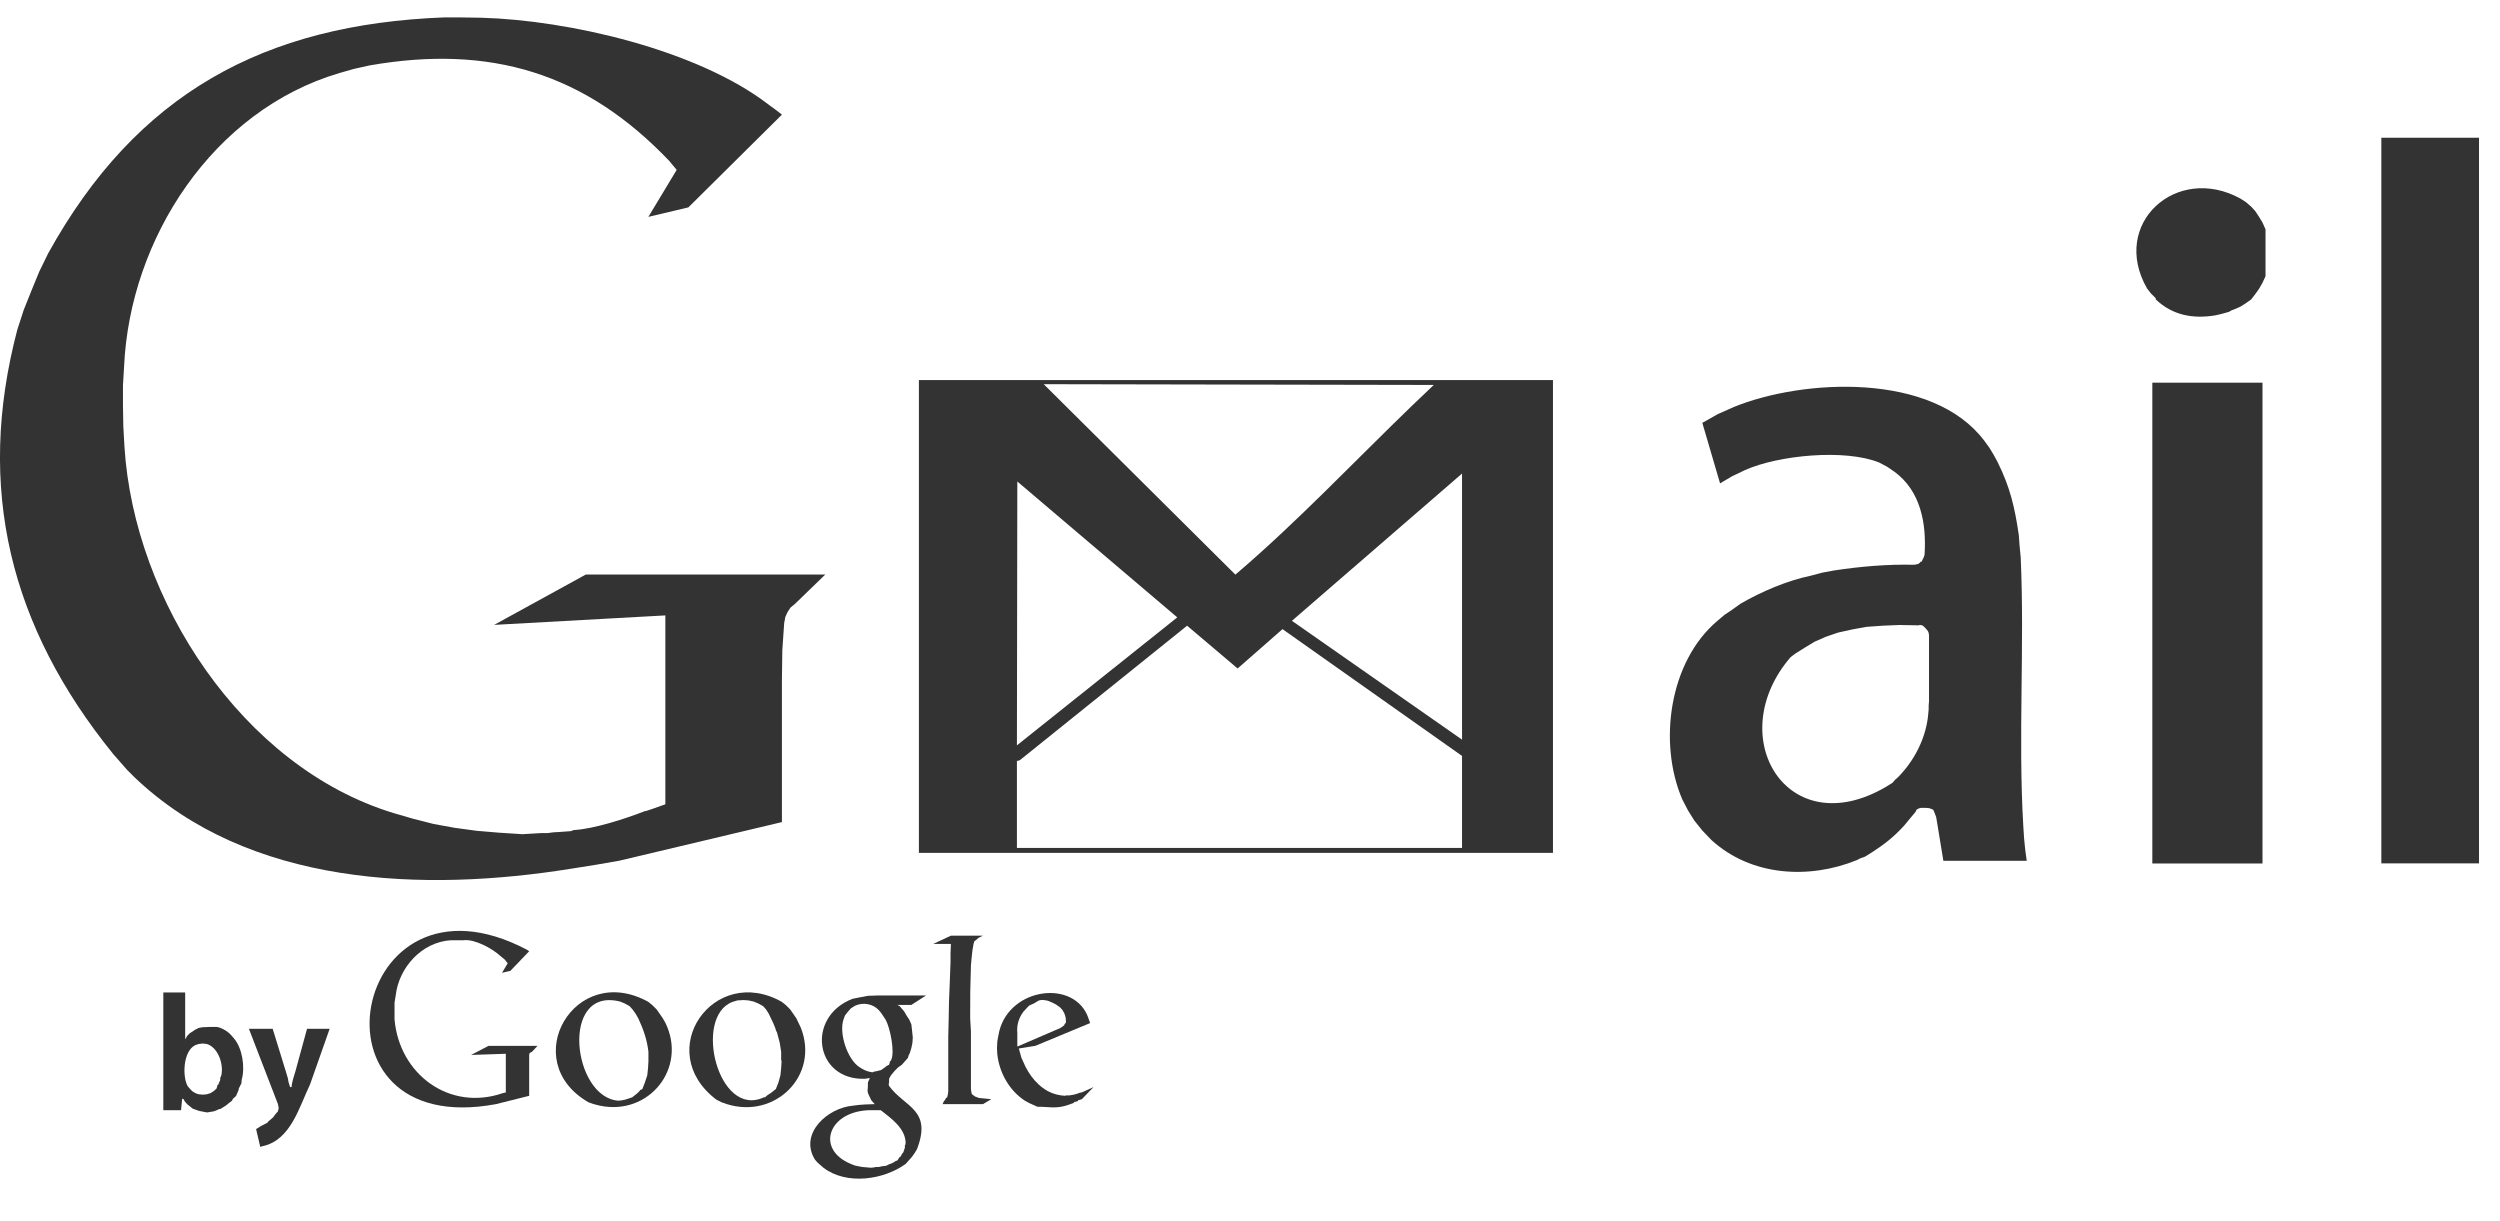 <svg width="43" height="21" viewBox="0 0 43 21" fill="none" xmlns="http://www.w3.org/2000/svg">
<path fill-rule="evenodd" clip-rule="evenodd" d="M38.72 3.554L38.629 3.476L38.538 3.417C37.439 2.81 36.29 3.846 36.929 4.961L36.994 5.045L37.079 5.13V5.15C37.368 5.425 37.724 5.489 38.11 5.423L38.22 5.397L38.337 5.364L38.383 5.338L38.434 5.319L38.538 5.273L38.629 5.215L38.72 5.15L38.791 5.058L38.856 4.967L38.915 4.863L38.967 4.752V3.945L38.915 3.828L38.856 3.73L38.791 3.632L38.72 3.554Z" fill="#333333"/>
<path d="M37.02 14.852H38.915V6.582H37.02V14.852Z" fill="#333333"/>
<path fill-rule="evenodd" clip-rule="evenodd" d="M29.28 7.273L29.585 8.314L29.793 8.191L30.013 8.086C30.583 7.83 31.731 7.716 32.323 7.956L32.459 8.028L32.583 8.113C33.04 8.446 33.138 9.015 33.102 9.545L33.089 9.584L33.05 9.662H33.03V9.669L33.017 9.682L32.991 9.701L32.926 9.714C32.464 9.703 32.001 9.743 31.544 9.812L31.337 9.851L31.142 9.903C30.737 9.987 30.295 10.176 29.935 10.385L29.799 10.483L29.663 10.574L29.54 10.678C28.706 11.382 28.519 12.783 28.936 13.751L29.034 13.94L29.144 14.116L29.28 14.285L29.436 14.448C30.118 15.072 31.117 15.129 31.94 14.793L32.005 14.76L32.077 14.735L32.193 14.663C32.411 14.524 32.574 14.394 32.751 14.201L32.848 14.083L32.946 13.966L32.965 13.927L32.998 13.907L33.037 13.895H33.121L33.186 13.901L33.251 13.927L33.277 13.986L33.303 14.057L33.426 14.806H34.86L34.834 14.617L34.815 14.428L34.801 14.213C34.71 12.672 34.825 11.126 34.756 9.584L34.737 9.389L34.724 9.206C34.653 8.724 34.577 8.39 34.36 7.95L34.289 7.819L34.218 7.702L34.133 7.585C33.241 6.394 31.01 6.517 29.825 6.999L29.546 7.123L29.28 7.273ZM31.051 11.134L31.214 11.036L31.408 10.951L31.616 10.88L31.856 10.827L32.102 10.782L32.381 10.762L32.673 10.75L32.998 10.756L33.023 10.75L33.063 10.756L33.089 10.776L33.121 10.808L33.16 10.854L33.173 10.886L33.179 10.932V12.065L33.173 12.13V12.201L33.16 12.338C33.11 12.726 32.921 13.087 32.647 13.367L32.595 13.413L32.55 13.465L32.433 13.537C30.741 14.523 29.621 12.671 30.798 11.303L30.876 11.244L31.051 11.134Z" fill="#333333"/>
<path fill-rule="evenodd" clip-rule="evenodd" d="M15.805 14.669H26.711V6.537H15.805V14.669ZM25.147 13.002V14.584H17.491V13.087H17.504L17.543 13.074L20.418 10.762L21.287 11.498L22.059 10.821L25.147 13.002ZM25.147 12.722L22.221 10.678L25.147 8.145V12.722ZM24.661 6.621L24.265 6.999C23.283 7.948 22.312 8.974 21.28 9.857L21.248 9.883L17.952 6.608L24.661 6.621ZM20.249 10.619L17.491 12.82L17.498 8.282L20.249 10.619Z" fill="#333333"/>
<path fill-rule="evenodd" clip-rule="evenodd" d="M11.84 3.567L13.449 1.972L13.358 1.9L13.268 1.835L13.216 1.796C11.983 0.851 9.772 0.346 8.278 0.305L7.889 0.299H7.649C4.536 0.416 2.347 1.614 0.83 4.355L0.674 4.674L0.538 5.006L0.408 5.331L0.298 5.67C-0.423 8.407 0.177 10.784 1.946 12.968L2.186 13.242L2.309 13.365C4.28 15.249 7.289 15.349 9.829 14.941L10.238 14.876L10.653 14.804L13.449 14.14V11.686L13.456 11.184L13.488 10.716L13.508 10.611L13.546 10.527L13.598 10.449L13.67 10.39L14.195 9.882H10.076L8.499 10.748L11.444 10.585V13.834L11.224 13.912L11.107 13.951H11.088L11.075 13.958C10.746 14.085 10.225 14.255 9.874 14.277H9.861L9.855 14.283L9.816 14.296L9.621 14.31L9.517 14.316L9.42 14.329H9.31L9.206 14.335L8.985 14.348L8.583 14.322L8.2 14.29L7.818 14.238L7.461 14.173L7.104 14.082L6.767 13.984C4.17 13.194 2.307 10.326 2.141 7.688L2.121 7.33L2.115 6.972V6.634L2.134 6.308C2.233 4.101 3.664 1.898 5.839 1.256L6.092 1.184L6.358 1.125C8.433 0.763 10.068 1.252 11.516 2.773L11.542 2.805L11.574 2.844L11.639 2.922L11.152 3.73L11.84 3.567Z" fill="#333333"/>
<path d="M40.959 14.85H42.639V2.369H40.959V14.85Z" fill="#333333"/>
<path fill-rule="evenodd" clip-rule="evenodd" d="M6.786 17.39V17.246L6.806 17.122C6.861 16.641 7.253 16.205 7.753 16.172H7.973C8.168 16.148 8.475 16.319 8.609 16.445L8.681 16.504L8.732 16.569L8.635 16.732L8.778 16.699L9.102 16.361L9.063 16.335C6.022 14.734 5.141 19.624 8.531 18.991L9.102 18.848V18.145L9.109 18.112L9.148 18.093L9.245 17.989H8.402L8.103 18.145L8.7 18.125V18.79L8.648 18.802C7.732 19.118 6.868 18.48 6.786 17.533V17.39Z" fill="#333333"/>
<path fill-rule="evenodd" clip-rule="evenodd" d="M5.67 17.695H5.281L5.08 18.431L5.054 18.515L5.034 18.587L5.021 18.646L5.015 18.698H4.989L4.963 18.613L4.95 18.541L4.93 18.476L4.917 18.431L4.69 17.695H4.281L4.781 18.991L4.794 19.062L4.788 19.082L4.781 19.114L4.736 19.166L4.697 19.219L4.645 19.264L4.619 19.284L4.6 19.31L4.489 19.368L4.405 19.42L4.476 19.726L4.522 19.713C5.001 19.609 5.147 19.038 5.333 18.652L5.67 17.695Z" fill="#333333"/>
<path fill-rule="evenodd" clip-rule="evenodd" d="M3.185 17.07H2.809V19.095H3.114L3.133 18.9H3.153L3.179 18.945L3.218 18.991L3.315 19.069L3.425 19.108L3.561 19.134L3.678 19.115L3.73 19.095L3.756 19.082L3.769 19.076H3.788L3.892 19.011L3.938 18.972L3.99 18.933L4.003 18.907L4.009 18.893L4.022 18.887L4.061 18.848L4.106 18.744V18.724L4.113 18.711L4.126 18.685L4.152 18.633L4.158 18.568C4.218 18.356 4.169 18.027 4.022 17.858L3.977 17.806L3.938 17.767L3.886 17.728L3.84 17.702L3.782 17.676L3.73 17.663H3.613L3.477 17.669L3.412 17.682L3.36 17.709L3.263 17.773L3.218 17.819L3.185 17.878V17.07ZM3.49 17.949L3.555 17.956C3.75 18.013 3.848 18.3 3.808 18.49L3.795 18.529H3.788V18.575L3.756 18.652L3.743 18.666H3.736V18.685L3.724 18.724L3.672 18.77L3.62 18.802L3.555 18.822L3.49 18.828L3.419 18.822L3.36 18.802L3.308 18.77L3.276 18.737L3.23 18.685C3.134 18.523 3.146 18.078 3.36 17.976L3.419 17.956L3.49 17.949Z" fill="#333333"/>
<path fill-rule="evenodd" clip-rule="evenodd" d="M11.295 17.363L11.224 17.292L11.153 17.233C9.885 16.529 8.892 18.25 10.121 18.959L10.212 18.991L10.316 19.017C11.164 19.196 11.826 18.37 11.444 17.591L11.399 17.513L11.295 17.363ZM10.828 17.305L10.88 17.363L10.932 17.435L10.977 17.513C11.065 17.699 11.13 17.885 11.153 18.092V18.255L11.146 18.372L11.133 18.496L11.094 18.613L11.049 18.731L11.023 18.744L11.01 18.75L11.003 18.763L10.964 18.802L10.874 18.874L10.757 18.913L10.692 18.926L10.64 18.932C9.847 18.885 9.625 16.963 10.666 17.227L10.744 17.259L10.828 17.305Z" fill="#333333"/>
<path fill-rule="evenodd" clip-rule="evenodd" d="M14.753 17.161L14.662 17.18C13.856 17.492 14.016 18.584 14.876 18.555L14.961 18.542L14.928 18.619C14.933 18.796 14.889 18.733 14.987 18.926L15.045 18.991L14.876 18.997L14.779 19.004L14.675 19.017C14.242 19.051 13.742 19.491 14.014 19.941L14.059 19.994L14.163 20.085C14.558 20.386 15.193 20.297 15.577 20.02L15.636 19.954L15.687 19.896L15.733 19.831L15.772 19.766C16.037 19.08 15.56 19.047 15.292 18.678L15.285 18.646L15.292 18.619V18.555L15.324 18.496L15.389 18.418L15.447 18.359L15.512 18.314L15.616 18.196L15.629 18.151L15.649 18.112L15.675 18.027L15.694 17.936L15.7 17.845L15.687 17.721L15.675 17.617L15.636 17.532L15.597 17.474L15.551 17.395L15.512 17.35L15.473 17.304L15.434 17.285H15.675L15.928 17.122H15.104L14.928 17.128L14.753 17.161ZM14.578 17.409L14.636 17.343L14.708 17.298C14.845 17.236 15.013 17.263 15.117 17.376L15.155 17.422L15.233 17.539C15.307 17.67 15.4 18.102 15.324 18.242L15.311 18.255H15.305V18.275L15.292 18.314L15.253 18.333L15.22 18.359L15.155 18.405L15.078 18.424L15.039 18.431L15.006 18.444L14.941 18.431L14.883 18.411L14.831 18.385L14.779 18.353C14.57 18.212 14.43 17.769 14.507 17.539L14.533 17.467L14.578 17.409ZM15.071 19.095H15.149C15.329 19.237 15.569 19.403 15.577 19.655L15.571 19.694H15.564V19.74L15.538 19.818L15.512 19.85L15.493 19.89L15.473 19.902L15.46 19.922L15.434 19.961L15.408 19.968L15.389 19.981L15.344 20.007L15.292 20.026L15.24 20.052L15.175 20.059L15.117 20.072H15.058L15.045 20.078L14.98 20.085L14.831 20.072L14.76 20.059L14.701 20.046L14.636 20.02C14.009 19.763 14.256 19.086 15 19.095H15.071Z" fill="#333333"/>
<path fill-rule="evenodd" clip-rule="evenodd" d="M13.592 17.363L13.521 17.292L13.449 17.233C12.274 16.569 11.22 18.077 12.32 18.913L12.411 18.959L12.502 18.991C13.338 19.252 14.098 18.494 13.774 17.676L13.696 17.513L13.592 17.363ZM12.788 17.201L12.872 17.207L12.963 17.227L13.041 17.259L13.125 17.305L13.177 17.363L13.222 17.435L13.3 17.598L13.332 17.676L13.345 17.715V17.721L13.352 17.734L13.365 17.761L13.41 17.93L13.423 18.008L13.436 18.093V18.229L13.443 18.255L13.436 18.372L13.423 18.496L13.391 18.613L13.345 18.731L13.255 18.802L13.203 18.835L13.157 18.874H13.138C12.351 19.242 11.92 17.487 12.599 17.233L12.684 17.207L12.788 17.201Z" fill="#333333"/>
<path fill-rule="evenodd" clip-rule="evenodd" d="M18.75 17.597L18.718 17.506L18.698 17.454C18.416 16.832 17.306 17.01 17.173 17.806L17.154 17.91L17.148 18.034L17.154 18.138C17.19 18.454 17.36 18.756 17.628 18.932L17.699 18.971L17.842 19.036C18.04 19.034 18.163 19.078 18.374 19.004L18.465 18.971L18.478 18.958V18.952H18.497L18.536 18.939L18.549 18.926V18.919H18.569L18.608 18.906L18.809 18.698L18.608 18.789L18.569 18.796L18.536 18.809L18.471 18.828L18.393 18.841H18.335L18.322 18.848L18.251 18.841L18.186 18.828C17.939 18.773 17.753 18.57 17.641 18.353L17.569 18.196L17.524 18.034L17.809 17.988L18.75 17.597ZM17.667 17.331L17.699 17.298L17.738 17.279C17.866 17.232 17.841 17.172 18.024 17.213L18.102 17.246L18.166 17.279L18.238 17.331L18.277 17.376L18.309 17.435L18.329 17.5L18.335 17.572L18.329 17.597L18.316 17.61H18.309V17.63L18.277 17.656L18.238 17.682L17.498 18.001V17.773C17.485 17.634 17.52 17.513 17.602 17.402L17.667 17.331Z" fill="#333333"/>
<path fill-rule="evenodd" clip-rule="evenodd" d="M16.726 16.347L16.745 16.236L16.758 16.191L16.784 16.171L16.829 16.132L16.907 16.093H16.356L16.051 16.236H16.356L16.349 16.386V16.549L16.336 16.9L16.323 17.226L16.317 17.538L16.31 17.832V18.769L16.304 18.822L16.291 18.874L16.271 18.886L16.258 18.913L16.233 18.945L16.213 18.991H16.907L17.05 18.906L16.842 18.886L16.771 18.86L16.726 18.828L16.712 18.808L16.706 18.776L16.7 18.73V17.741L16.687 17.513C16.685 17.211 16.689 16.909 16.7 16.607L16.712 16.471L16.726 16.347Z" fill="#333333"/>
</svg>
